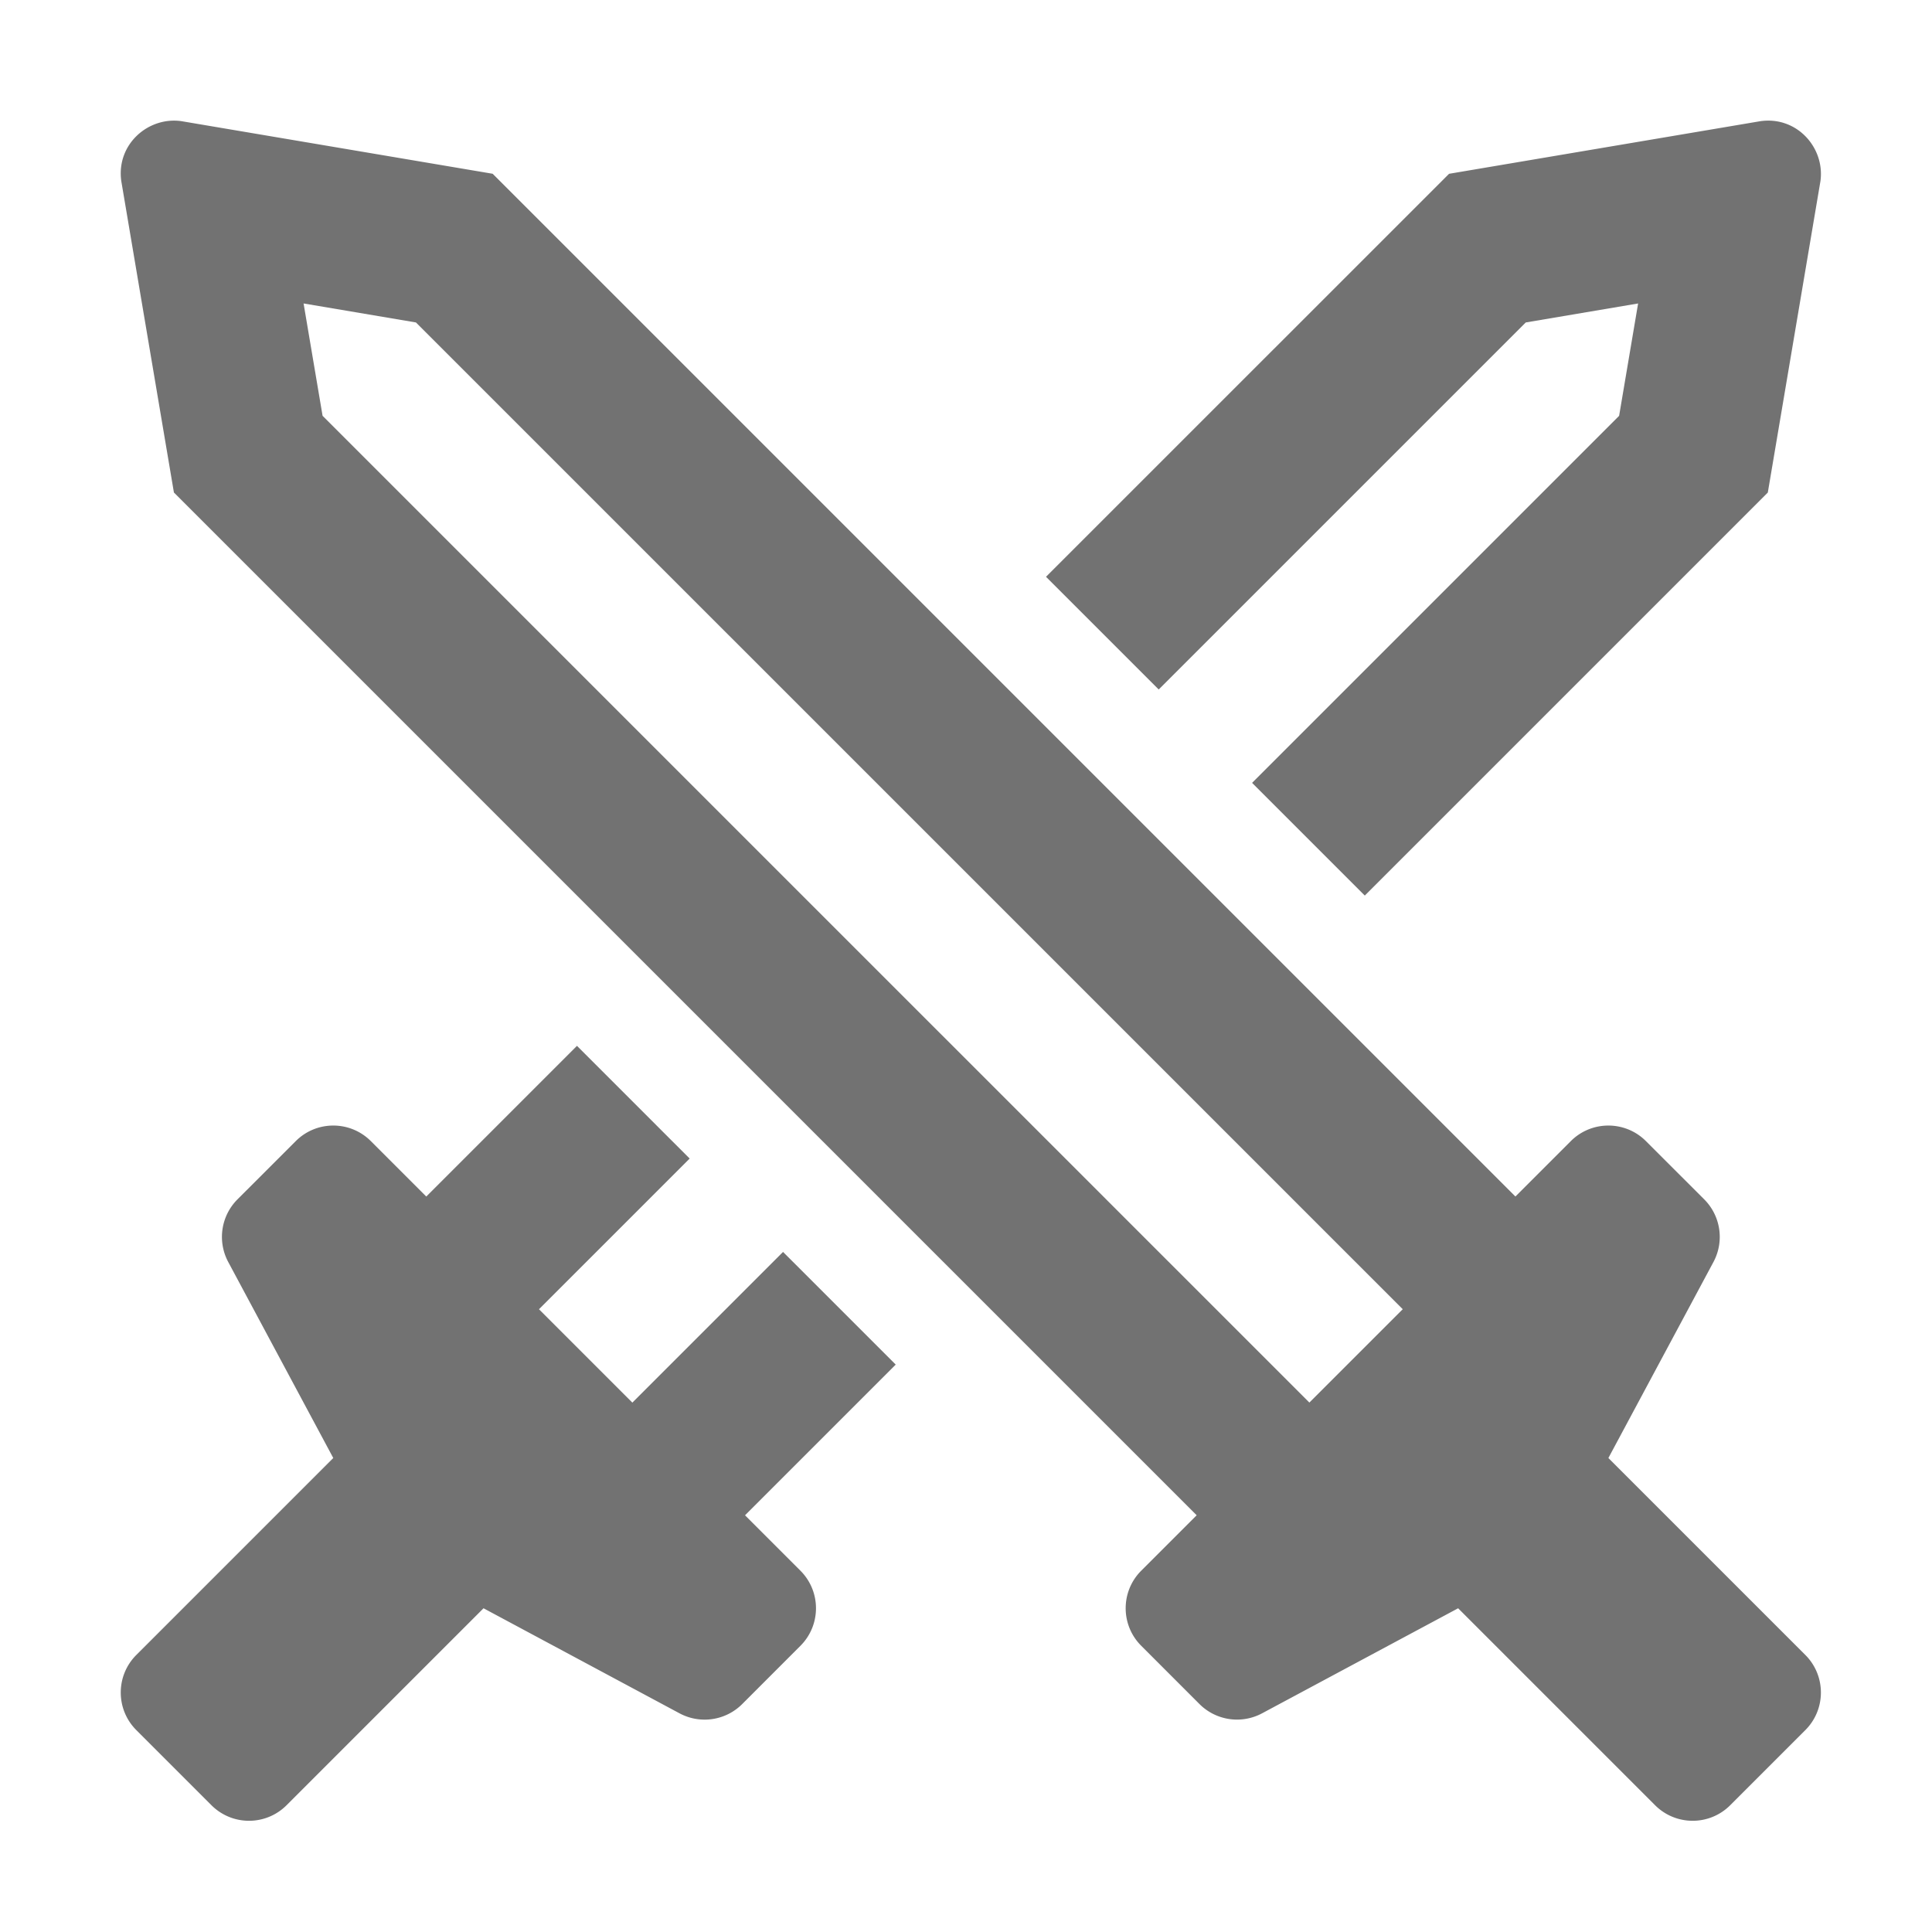 ﻿<?xml version='1.0' encoding='UTF-8'?>
<svg viewBox="-2 -1.998 32 32" xmlns="http://www.w3.org/2000/svg">
  <g transform="matrix(0.055, 0, 0, 0.055, 0, 0)">
    <path d="M507.31, 462.06L448, 402.75L479.64, 343.72C482.97, 337.5 481.84, 329.84 476.85, 324.85L459.31, 307.32C453.06, 301.07 442.93, 301.07 436.68, 307.32L420, 324L112, 16L18.27, 0.16C8.27, -1.27 -1.42, 7.17 0.17, 18.26L16.01, 111.99L324.01, 419.99L307.32, 436.68C301.07, 442.93 301.07, 453.06 307.32, 459.3L324.85, 476.84A16 16 0 0 0 343.72, 479.63L402.75, 448L462.06, 507.31C468.31, 513.56 478.44, 513.56 484.69, 507.31L507.31, 484.69C513.56, 478.44 513.56, 468.31 507.31, 462.06zM357.95, 386.05L60.78, 88.89L55.06, 55.06L88.9, 60.78L386.07, 357.94L357.95, 386.05zM423.12, 60.78L456.95, 55.06L451.23, 88.9L340.7, 199.43L374.64, 233.37L496.01, 112L511.85, 18.27C513.28, 8.27 504.84, -1.42 493.75, 0.17L400.02, 16.01L278.64, 137.37L312.58, 171.31L423.12, 60.78zM199.45, 340.69L154.07, 386.07L125.95, 357.95L171.33, 312.57L137.39, 278.63L92.01, 324.01L75.32, 307.32C69.07, 301.07 58.94, 301.07 52.7, 307.32L35.16, 324.85A16 16 0 0 0 32.37, 343.72L64, 402.75L4.69, 462.06C-1.56, 468.31 -1.56, 478.44 4.69, 484.69L27.31, 507.31C33.56, 513.56 43.69, 513.56 49.94, 507.31L109.25, 448L168.28, 479.64C174.5, 482.97 182.16, 481.84 187.15, 476.85L204.68, 459.31C210.93, 453.06 210.93, 442.93 204.68, 436.68L188, 420L233.38, 374.62L199.45, 340.69z" fill="#727272" fill-opacity="1" class="Black" />
  </g>
</svg>